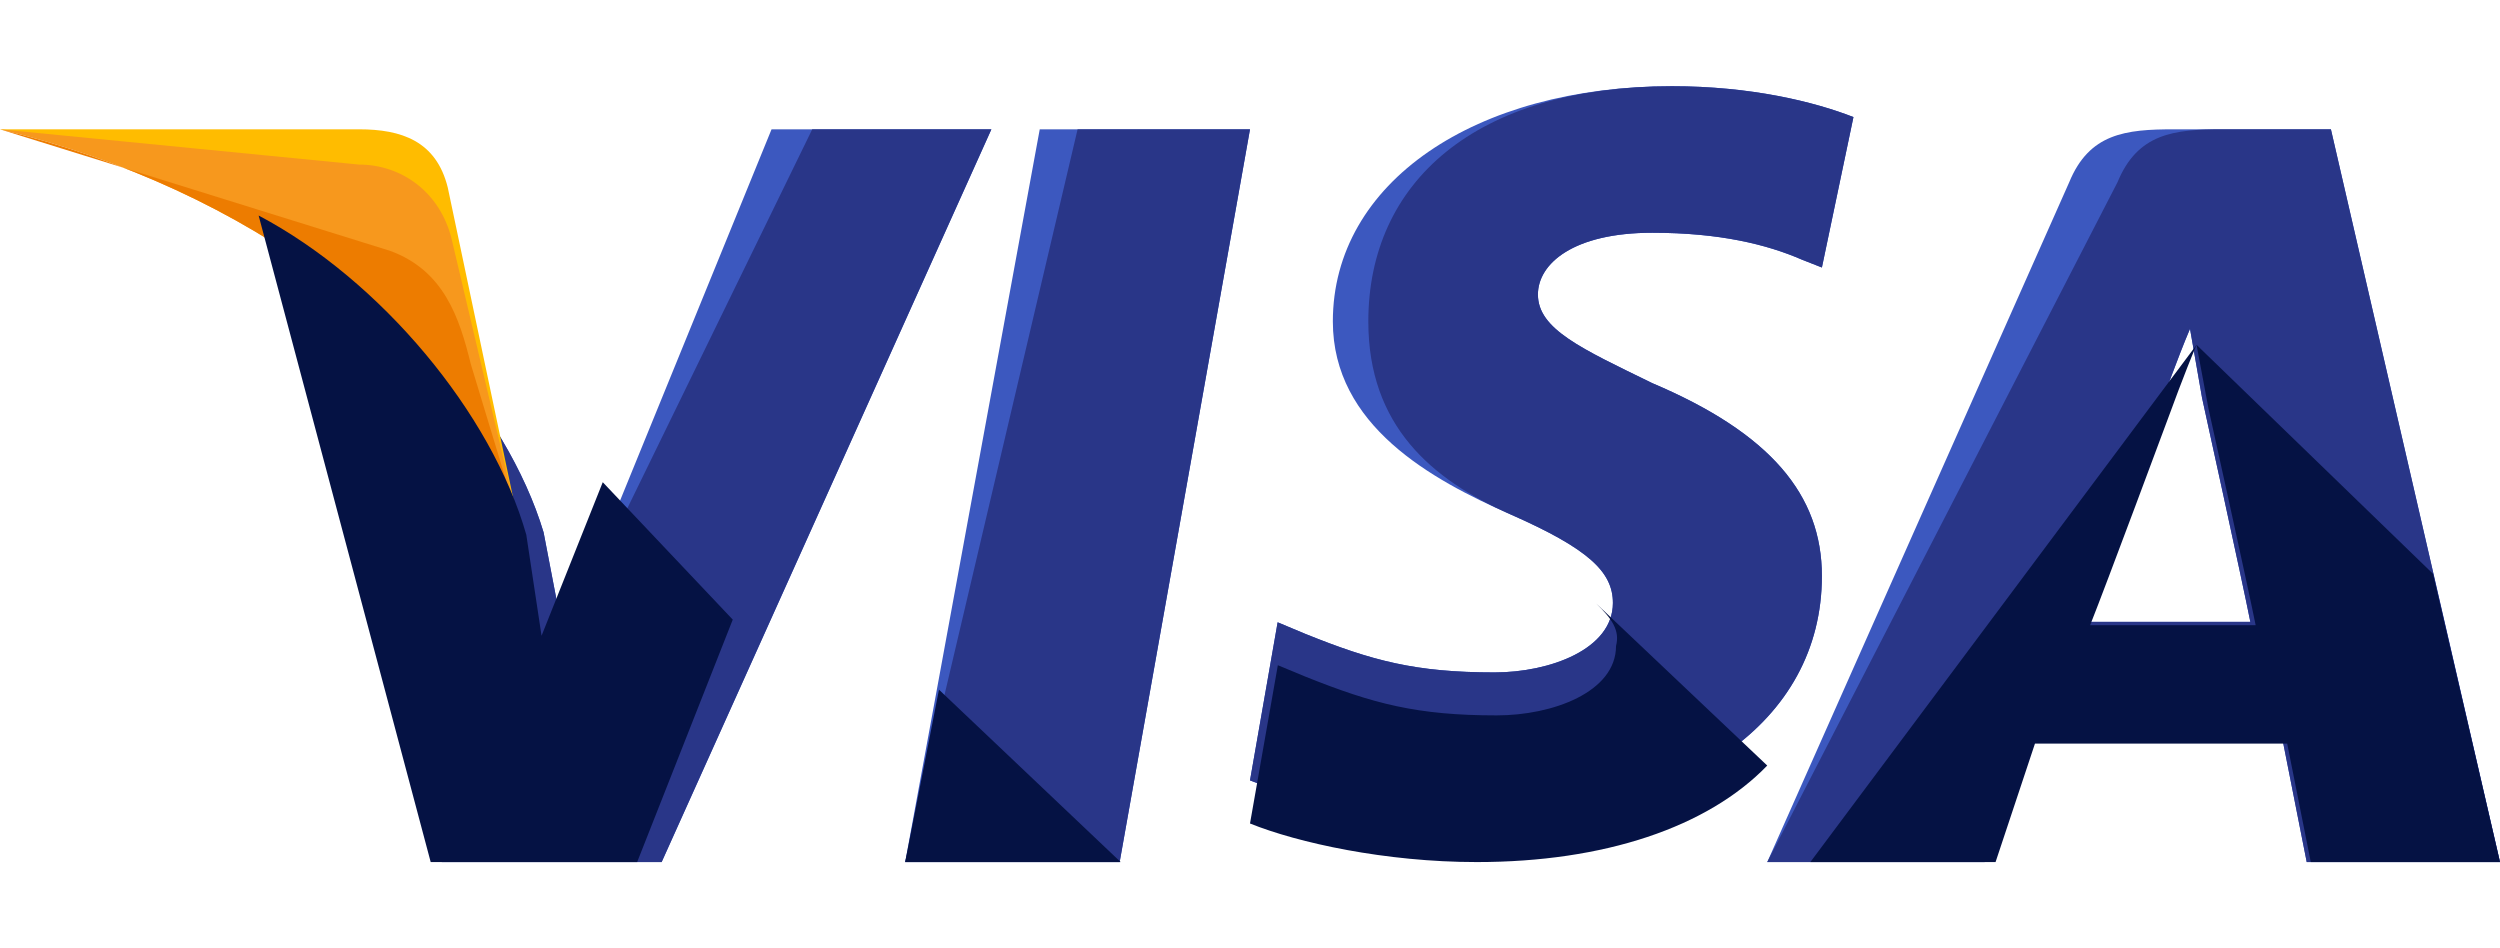 <svg xmlns="http://www.w3.org/2000/svg" width="58" height="22" fill="none" viewBox="0 0 58 22">
    <path fill="#3C58BF" d="M21 20l3.122-17H29l-3.024 17H21z"/>
    <path fill="#293688" d="M21 20l4-17h4l-3.024 17H21z"/>
    <path fill="#3C58BF" d="M43 2.716C42.085 2.358 40.62 2 38.79 2c-4.574 0-7.868 2.237-7.868 5.458 0 2.416 2.287 3.668 4.117 4.474 1.83.805 2.38 1.342 2.38 2.057 0 1.074-1.465 1.611-2.746 1.611-1.83 0-2.836-.268-4.392-.895l-.64-.268L29 18.105c1.098.448 3.111.895 5.216.895 4.85 0 8.052-2.237 8.052-5.637 0-1.879-1.19-3.31-3.935-4.474-1.647-.805-2.653-1.252-2.653-2.057 0-.716.823-1.432 2.653-1.432 1.556 0 2.654.268 3.477.626l.458.18.732-3.49z"/>
    <path fill="#293688" d="M43 2.716C42.085 2.358 40.62 2 38.79 2c-4.574 0-7.045 2.237-7.045 5.458 0 2.416 1.464 3.668 3.294 4.474 1.83.805 2.38 1.342 2.38 2.057 0 1.074-1.465 1.611-2.746 1.611-1.83 0-2.836-.268-4.392-.895l-.64-.268L29 18.105c1.098.448 3.111.895 5.216.895 4.85 0 8.052-2.237 8.052-5.637 0-1.879-1.19-3.31-3.935-4.474-1.647-.805-2.653-1.252-2.653-2.057 0-.716.823-1.432 2.653-1.432 1.556 0 2.654.268 3.477.626l.458.18.732-3.49z"/>
    <path fill="#3C58BF" d="M50.434 3c-1.12 0-1.962.094-2.428 1.228L41 20h5.044l.934-2.833h5.978l.56 2.833H58L54.077 3h-3.643zm-2.148 11.333c.28-.85 1.868-5.005 1.868-5.005s.373-1.04.654-1.7l.28 1.605s.934 4.25 1.12 5.195h-3.922v-.095z"/>
    <path fill="#293688" d="M51.555 3c-1.12 0-1.962.094-2.429 1.228L41 20h5.044l.934-2.833h5.978l.56 2.833H58L54.077 3h-2.522zm-3.27 11.333c.374-.944 1.869-5.005 1.869-5.005s.373-1.04.654-1.7l.28 1.605s.934 4.25 1.12 5.195h-3.922v-.095z"/>
    <path fill="#3C58BF" d="M13.083 14.806l-.472-2.456C11.761 9.517 9.022 6.4 6 4.889L10.25 20h5.1L23 3h-5.1l-4.817 11.806z"/>
    <path fill="#293688" d="M13.083 14.806l-.472-2.456C11.761 9.517 9.022 6.4 6 4.889L10.25 20h5.1L23 3h-4.156l-5.76 11.806z"/>
    <path fill="#FFBC00" d="M0 3l.806.18C6.537 4.53 10.478 7.95 12 12l-1.612-7.65C10.12 3.27 9.313 3 8.328 3H0z"/>
    <path fill="#F7981D" d="M0 3c5.731 1.364 10.478 4.91 12 9l-1.522-6.455c-.269-1.09-1.165-1.727-2.15-1.727L0 3z"/>
    <path fill="#ED7C00" d="M0 3c5.731 1.364 10.478 4.91 12 9l-1.075-3.545c-.268-1.091-.627-2.182-1.88-2.637L0 3z"/>
    <path fill="#051244" d="M17 14.375l-3.016-3.188-1.42 3.563-.354-2.344C11.41 9.594 8.839 6.5 6 5l3.992 15h4.79L17 14.375zM26 20l-4.216-4L21 20h5zM37.03 14c.37.358.555.627.462.985 0 1.075-1.477 1.612-2.769 1.612-1.846 0-2.861-.269-4.43-.896l-.647-.268L29 19.105c1.108.447 3.139.895 5.261.895 2.954 0 5.354-.806 6.739-2.239L37.03 14zM42 20h4.297l.914-2.748h5.852L53.61 20H58l-1.554-6.687L50.96 8l.274 1.466s.915 4.122 1.097 5.038h-3.84c.366-.916 1.829-4.855 1.829-4.855s.366-1.008.64-1.649"/>
</svg>
